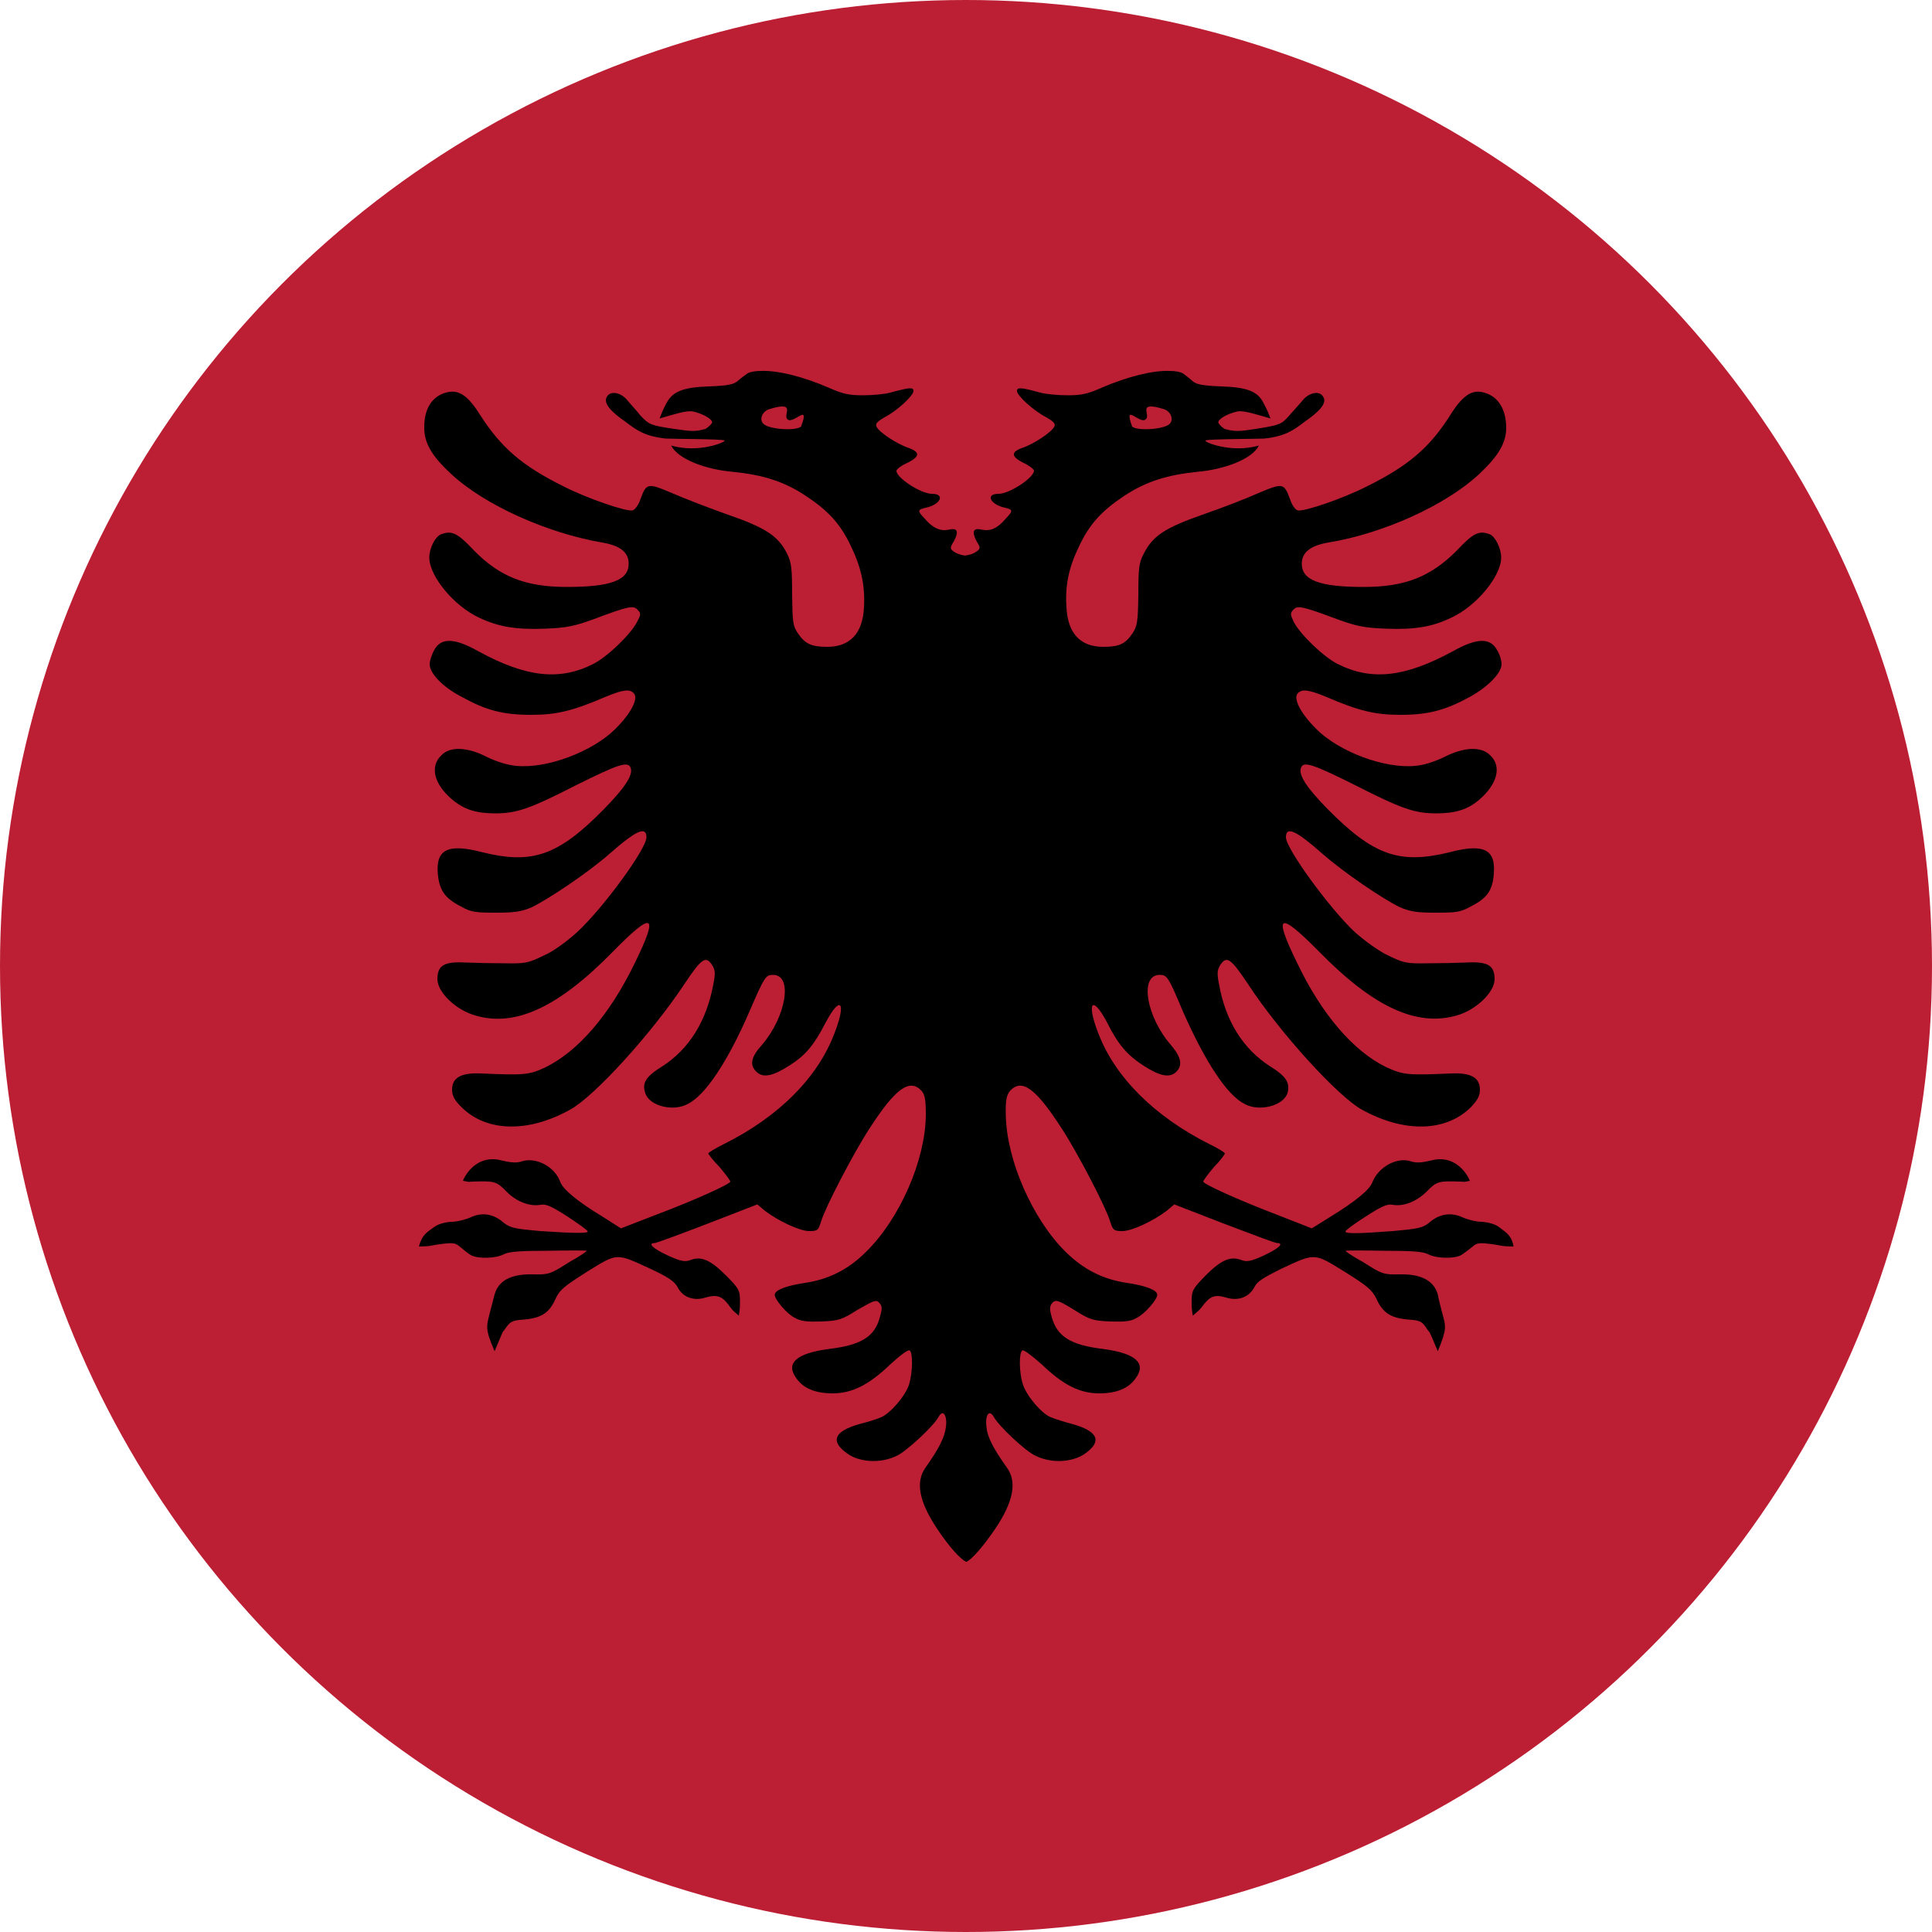 <?xml version="1.0" encoding="utf-8"?>
<!-- Generator: Adobe Illustrator 28.2.0, SVG Export Plug-In . SVG Version: 6.00 Build 0)  -->
<svg version="1.1" id="alb" xmlns="http://www.w3.org/2000/svg" xmlns:xlink="http://www.w3.org/1999/xlink" x="0px" y="0px"
	 viewBox="0 0 500 500" enable-background="new 0 0 500 500" xml:space="preserve">
<circle fill="#BC1F34" cx="250" cy="250" r="250"/>
<path id="crest" d="M388,317.6c-1-0.8-2.9-1.3-4.5-1.4c-1.5,0-3.8-0.6-5.1-1.2c-2.8-1.3-5.9-0.9-8.5,1.4c-1.7,1.4-2.9,1.6-9.4,2.2
	c-9.3,0.7-12.3,0.7-12.3,0.1c0-0.3,2.3-2,5.3-3.9c4-2.6,5.6-3.3,6.9-3c2.8,0.5,6.2-0.8,8.9-3.5c2.5-2.6,3.1-2.7,8.8-2.5
	c1.4,0.1,0.5,0.1,2.3-0.2c-0.9-2.3-4.2-6.8-9.9-5.3c-2.5,0.6-3.9,0.7-5.2,0.3c-3.6-1.3-8.5,1.3-10.1,5.3c-0.7,2-4.4,5-10.9,9l-4.8,3
	l-9.2-3.6c-10.2-3.9-18.9-7.9-18.9-8.5c0-0.3,1.2-1.9,2.8-3.8c1.6-1.6,2.8-3.3,2.8-3.5s-1.7-1.3-4-2.4
	c-14.3-7.2-24.5-17.4-28.8-28.8c-3.1-8-1.5-9.9,2.3-2.7c2.9,5.8,5.2,8.4,9.3,11.1c4.3,2.8,6.8,3.3,8.5,1.8c1.9-1.8,1.4-3.9-1.3-7.1
	c-6.3-7.2-8.2-18.1-2.9-18.1c1.9,0,2.2,0.3,6.1,9.6c5.7,12.9,11.4,21.6,15.9,23.8c3.8,2.1,10,0.5,11.1-2.8c0.7-2.6-0.2-4.3-4.6-7
	c-6.9-4.5-11.4-11.6-13.1-21.1c-0.6-3-0.5-3.8,0.4-5.2c1.6-2.3,2.7-1.5,7.1,5.1c8.3,12.7,23.4,29.2,29.5,32.5
	c10.9,6,21.7,5.8,28.2-0.7c1.7-1.8,2.3-2.9,2.3-4.5c0-3.1-2.3-4.4-7.3-4.2c-11.4,0.5-12.5,0.4-16.9-1.6
	c-8.5-4.1-16.8-13.7-23.2-27.2c-6.2-12.7-4.6-13.2,5.8-2.7c14,14.3,25.2,19.5,35.6,16.5c5-1.4,9.8-6,9.8-9.4c0-3.6-1.8-4.6-7.3-4.3
	c-2.5,0.1-7,0.2-10.2,0.2c-5.3,0.1-6.1-0.1-10-2c-2.4-1.1-6.1-3.8-8.7-6.1c-6.6-6.2-17.8-21.6-17.8-24.5c0-3,2.6-1.8,9.5,4.3
	c5.6,4.9,15.5,11.6,20,13.8c2.6,1.1,4.3,1.4,9.2,1.4c5.2,0,6.5-0.1,9.1-1.6c4.2-2.1,5.7-4.1,6-8.5c0.5-6.3-2.6-7.9-11.6-5.5
	c-12.8,3.1-19.5,0.8-31.3-11.1c-5.7-5.8-7.7-9-7-10.8c0.6-1.8,3.2-0.9,14,4.5c12,6.1,15.4,7.3,21,7.3c5,0,8.2-1,11.2-3.6
	c4.6-4,5.8-8.5,2.8-11.4c-2.3-2.4-6.8-2.2-11.9,0.4c-2.5,1.2-5.2,2.1-7.5,2.3c-8,0.8-19.9-3.7-25.7-9.6c-4-4-5.9-7.7-4.8-9.1
	c1.1-1.3,2.9-1,7.3,0.8c8.6,3.7,12.8,4.7,19.3,4.7c7.3,0,11.7-1.2,18.1-4.7c4.8-2.7,8.1-6.2,8.1-8.4c0-1-0.5-2.7-1.3-3.9
	c-1.8-3-5.2-2.9-11.4,0.6c-12.4,6.7-20.9,7.6-29.6,3.3c-3.7-1.8-9.9-7.8-11.5-11c-0.9-1.9-0.9-2.2-0.1-3.1c1.1-1.1,1.9-1.1,11.5,2.5
	c4.7,1.7,6.8,2.2,12.5,2.4c7.5,0.3,12-0.5,16.8-2.8c6.6-3,13-10.8,13-15.6c0-2.4-1.5-5.4-2.9-6c-2.8-1.1-4.3-0.4-8.6,4.2
	c-6.8,6.8-13.4,9.4-24.1,9.4c-11.3,0-16-1.7-16-6c0-3,2.3-4.7,6.9-5.5c14.1-2.3,30.3-9.6,39-17.7c5.1-4.8,7.1-8.2,7-12.3
	c-0.1-4.6-2.1-7.8-5.7-8.8c-3-0.9-5.5,0.6-8.7,5.7c-5.4,8.6-11,13.3-21.7,18.6c-6.1,3.1-16,6.5-17.8,6.2c-0.7-0.2-1.5-1.3-2-2.8
	c-1.6-4.3-1.8-4.4-8.2-1.7c-3.1,1.4-9.6,3.9-14.5,5.6c-9.7,3.4-12.9,5.5-15.2,10.1c-1.2,2.2-1.4,3.6-1.4,10.6
	c-0.1,7.2-0.3,8.1-1.5,10c-1.9,2.8-3.5,3.5-7.6,3.5c-5.9,0-9.2-3.5-9.5-10.3c-0.4-5.5,0.6-10.3,3.3-15.8c2.7-5.7,5.8-9.1,11.7-13
	c5.6-3.7,11.1-5.4,18.9-6.2c7-0.6,14.2-3.3,15.9-6.8c-7.2,2.1-14.5-1-13.8-1.3c0.6-0.4,13.5-0.4,15.2-0.5c5.4-0.6,7.5-2.1,10.5-4.4
	c3.5-2.4,5.8-4.7,4.8-6.3c-0.8-1.7-3.4-1.4-5.2,0.6c-0.8,1-2.5,2.8-3.7,4.2c-2,2.3-2.5,2.4-8.6,3.4c-4.6,0.7-5.4,0.7-8.1,0
	c-0.9-0.6-1.6-1.4-1.6-1.7c0-0.9,2.5-2.3,4.9-2.8c1.6-0.4,5.4,0.9,8.6,1.8c-0.7-1.8-0.7-1.9-1.8-4c-1.5-3-4.2-4.1-11-4.3
	c-4.8-0.2-6.4-0.5-7.4-1.4c-0.7-0.7-1.9-1.5-2.5-2c-0.8-0.4-2-0.6-3.4-0.6c-4.3-0.2-11,1.5-17.5,4.3c-3.6,1.6-5.2,2-8.9,2
	c-2.5,0-5.7-0.3-7.1-0.7c-5.1-1.4-6-1.4-6-0.4c0,1.2,4.4,5.2,7.6,6.8c1.7,1,2.4,1.6,2.1,2.3c-0.5,1.4-5.3,4.6-8.3,5.6
	c-3.1,1.1-2.9,2.3,0.3,3.9c1.5,0.7,2.6,1.6,2.7,2c0,1.8-6.3,6-9.2,6c-3.5,0-2.1,2.8,1.7,3.6c2.1,0.5,2.1,0.8,0.2,2.8
	c-2.1,2.5-3.9,3.3-6.1,2.9c-2.3-0.6-2.8,0.4-1.5,2.9c1.1,1.8,1.1,2-0.1,2.8c-0.5,0.4-1.1,0.6-1.9,0.8l0,0c-0.2,0-0.4,0.1-0.4,0.1
	c-0.2,0-0.4,0-0.5,0.1c-0.2-0.1-0.4-0.1-0.6-0.1c-0.1,0-0.3-0.1-0.4-0.1l0,0c-0.7-0.2-1.3-0.4-1.9-0.8c-1.1-0.8-1.1-1,0-2.8
	c1.3-2.5,0.9-3.5-1.5-2.9c-2,0.4-4-0.4-6.1-2.9c-1.9-2-1.9-2.3,0.3-2.8c3.8-0.8,5.1-3.6,1.6-3.6c-2.9,0-9.3-4.2-9.2-6
	c0.1-0.4,1.2-1.3,2.8-2c3.3-1.6,3.4-2.8,0.3-3.9c-3-1-7.9-4.2-8.3-5.6c-0.3-0.7,0.4-1.3,2.1-2.3c3.2-1.6,7.5-5.6,7.5-6.8
	c0-1-0.8-1-6,0.4c-1.3,0.4-4.6,0.7-7.1,0.7c-3.7,0-5.3-0.4-8.9-2c-6.5-2.8-13.1-4.5-17.5-4.3c-1.4,0-2.6,0.2-3.4,0.6
	c-0.7,0.5-1.8,1.3-2.6,2c-1,0.9-2.6,1.2-7.3,1.4c-6.8,0.2-9.5,1.3-11.1,4.3c-1.1,2.1-1.1,2.2-1.8,4c3.2-0.9,7-2.2,8.7-1.8
	c2.3,0.5,4.9,1.9,4.9,2.8c0,0.3-0.8,1.1-1.7,1.7c-2.6,0.7-3.5,0.7-8.1,0c-6.1-0.9-6.5-1.1-8.7-3.4c-1.1-1.4-2.8-3.2-3.6-4.2
	c-1.8-2-4.4-2.3-5.2-0.6c-0.9,1.6,1.3,3.9,4.8,6.3c3,2.3,5.1,3.8,10.5,4.4c1.6,0.1,14.6,0.1,15.2,0.5c0.6,0.3-6.6,3.4-13.8,1.3
	c1.7,3.5,8.9,6.2,15.9,6.8c7.9,0.8,13.3,2.5,18.9,6.2c5.9,3.9,9,7.3,11.7,13c2.7,5.6,3.7,10.3,3.4,15.8c-0.3,6.8-3.6,10.3-9.5,10.3
	c-4,0-5.7-0.7-7.6-3.5c-1.3-1.9-1.4-2.8-1.5-10c0-6.9-0.2-8.4-1.3-10.6c-2.3-4.6-5.5-6.7-15.3-10.1c-4.8-1.7-11.3-4.2-14.5-5.6
	c-6.4-2.7-6.6-2.6-8.2,1.7c-0.5,1.5-1.4,2.6-2,2.8c-1.8,0.3-11.7-3.1-17.8-6.2c-10.7-5.3-16.2-10-21.7-18.6
	c-3.2-5.1-5.6-6.6-8.8-5.7c-3.6,1-5.6,4.2-5.6,8.8c-0.1,4.1,1.8,7.5,7,12.3c8.7,8.1,25,15.3,39,17.7c4.7,0.8,6.9,2.5,6.9,5.5
	c0,4.3-4.7,6-16,6c-10.6,0-17.3-2.6-24-9.4c-4.3-4.6-5.8-5.3-8.6-4.2c-1.5,0.6-3,3.6-3,6c0,4.8,6.4,12.6,13,15.6
	c4.9,2.3,9.4,3.1,17,2.8c5.5-0.2,7.7-0.7,12.4-2.4c9.5-3.6,10.4-3.6,11.5-2.5c0.9,0.9,0.9,1.2-0.1,3.1c-1.6,3.2-7.8,9.2-11.5,11
	c-8.6,4.3-17.2,3.4-29.5-3.3c-6.2-3.5-9.6-3.6-11.4-0.6c-0.7,1.2-1.3,2.9-1.3,3.9c0,2.3,3.2,5.8,8.2,8.4c6.3,3.5,10.7,4.7,18.1,4.7
	c6.5,0,10.7-1,19.3-4.7c4.4-1.8,6.2-2.1,7.3-0.8c1.1,1.4-0.8,5.1-4.8,9.1c-5.9,5.9-17.7,10.4-25.7,9.6c-2.3-0.2-5.1-1.1-7.6-2.3
	c-5-2.6-9.6-2.8-11.8-0.4c-3,2.9-1.9,7.4,2.8,11.4c3.1,2.6,6.2,3.6,11.2,3.6c5.5,0,9-1.2,20.9-7.3c10.9-5.4,13.4-6.3,14.1-4.5
	c0.7,1.8-1.3,5-7,10.8c-11.8,12-18.5,14.2-31.2,11.1c-9.1-2.4-12.2-0.8-11.7,5.5c0.4,4.4,1.9,6.4,6,8.5c2.6,1.5,3.9,1.6,9.1,1.6
	c5,0,6.6-0.3,9.2-1.4c4.5-2.2,14.5-8.9,20.1-13.8c6.9-6.1,9.6-7.3,9.6-4.3c0,3-11.2,18.3-17.9,24.5c-2.5,2.3-6.3,5.1-8.7,6.1
	c-3.9,1.9-4.7,2.1-10,2c-3.2,0-7.7-0.1-10.2-0.2c-5.5-0.3-7.3,0.7-7.3,4.3c0,3.4,4.8,8,9.8,9.4c10.4,3.1,21.6-2.2,35.6-16.5
	c10.4-10.6,12-10,5.8,2.7c-6.5,13.5-14.7,23-23.2,27.2c-4.3,2-5.4,2.1-16.9,1.6c-5-0.2-7.3,1.1-7.3,4.2c0,1.6,0.6,2.7,2.4,4.5
	c6.5,6.5,17.3,6.7,28.1,0.7c6.2-3.3,21.2-19.8,29.6-32.5c4.4-6.6,5.5-7.4,7.1-5.1c0.9,1.4,1,2.2,0.4,5.2
	c-1.8,9.5-6.2,16.6-13.1,21.1c-4.4,2.7-5.4,4.4-4.5,7c1,3.3,7.2,4.9,11,2.8c4.5-2.2,10.3-10.9,15.9-23.8c4-9.3,4.3-9.6,6.2-9.6
	c5.2,0,3.3,10.9-2.9,18.1c-2.9,3.2-3.3,5.3-1.3,7.1c1.7,1.5,4.1,1,8.5-1.8c4.2-2.7,6.3-5.3,9.3-11.1c3.8-7.2,5.4-5.3,2.3,2.7
	c-4.3,11.5-14.4,21.7-28.7,28.8c-2.2,1.1-4,2.2-4,2.4s1.3,1.9,2.9,3.5c1.6,1.9,2.8,3.5,2.8,3.8c0,0.6-8.7,4.6-19,8.5l-9.3,3.6
	l-4.7-3c-6.6-4-10.2-7-11-9c-1.4-4-6.4-6.6-10.1-5.3c-1.2,0.4-2.7,0.3-5.2-0.3c-5.7-1.5-9,3-9.9,5.3c2,0.3,1,0.3,2.4,0.2
	c5.7-0.2,6.3-0.1,8.8,2.5c2.6,2.7,6.1,4,8.9,3.5c1.3-0.3,2.9,0.4,6.9,3c2.9,1.9,5.3,3.6,5.3,3.9c0,0.5-3.1,0.5-12.3-0.1
	c-6.6-0.6-7.7-0.8-9.5-2.2c-2.6-2.3-5.6-2.7-8.4-1.4c-1.3,0.6-3.6,1.2-5.1,1.2c-1.7,0.1-3.5,0.6-4.5,1.4c-2,1.4-3.1,2.1-3.9,5
	c3.4-0.1,2.2-0.1,4.7-0.5c4.3-0.6,4.7-0.5,6.1,0.7c0.9,0.7,2,1.7,2.8,2.1c1.9,0.9,6.3,0.8,8.4-0.3c1.3-0.7,4.4-0.9,11.3-0.9
	c5.2-0.1,9.8-0.1,10.1,0c0.3,0-1.7,1.4-4.6,3c-4.8,3.1-5.3,3.2-9.5,3.1c-5.6-0.1-8.7,1.7-9.7,5.2c-0.3,1.2-0.9,3.5-1.3,5
	c-0.8,3.3-1.2,3.9,1.3,9.7c2.7-6.4,1.8-4.5,2.6-5.6c1.4-2.1,1.9-2.4,5-2.6c4.5-0.4,6.5-1.7,8.1-5.2c1.1-2.5,2.3-3.4,8.1-7.1
	c8.1-5,7.5-5,16.6-0.8c4.5,2.1,6.1,3.2,6.9,4.6c1.3,2.7,4.2,3.8,7.3,2.8c3.2-0.9,4.4-0.3,6.4,2.5c0.9,1.2,0.9,1,2.2,2.2
	c0.3-1.8,0.3-2.1,0.3-3.8c0-2.7-0.2-3.2-3.6-6.6c-4-4-6.4-5.1-9.2-4c-1.4,0.5-2.4,0.4-5.9-1.2c-3.9-1.8-5.3-3.2-3.3-3.2
	c0.3,0,6.6-2.3,13.6-5l12.9-5l1.9,1.6c3.5,2.7,9.1,5.3,11.5,5.3c2.2,0,2.4-0.2,3.1-2.5c1.1-3.7,8.5-17.9,12.5-24
	c6.7-10.4,10.4-13.1,13.5-9.8c0.9,1.1,1.1,2.4,1.1,6.3c-0.1,11.6-6.7,26.8-15.5,35.4c-4.6,4.6-9.7,7.1-15.7,8
	c-4.7,0.7-7.9,1.8-7.9,3.1c0,1.2,3.1,4.9,5.1,5.9c1.7,1,3.3,1.1,7,1c4.4-0.2,5.2-0.4,9.3-3c4.2-2.4,4.8-2.7,5.6-1.9
	c0.8,0.9,0.9,1.4,0.2,3.8c-1.3,5-4.8,7.2-13.1,8.2c-8.5,1.1-11.4,3.7-8.5,7.6c1.8,2.6,4.9,3.9,9.4,3.9c4.9,0,9.3-2.1,14.9-7.5
	c2.4-2.2,4.6-3.9,5-3.6c0.9,0.4,0.8,5.6-0.1,8.7c-0.9,3-4.9,7.6-7.3,8.6c-0.9,0.4-3.4,1.2-5.4,1.7c-6.9,1.9-7.9,4.6-3,7.9
	c3.2,2.1,8.5,2.3,12.4,0.4c2.5-1.1,9.6-7.7,10.9-10.1c1.1-2.1,2.3-0.5,1.9,2.6c-0.3,2.6-1.8,5.6-5.2,10.4c-2.8,3.8-1.7,9,2.9,15.9
	c3.1,4.7,6.2,8.1,7.6,8.6c1.3-0.5,4.3-3.9,7.5-8.6c4.7-7,5.7-12.2,2.9-15.9c-3.4-4.8-5-7.8-5.2-10.4c-0.4-3.1,0.7-4.7,1.9-2.6
	c1.3,2.4,8.3,9,10.9,10.1c3.9,1.9,9.1,1.7,12.4-0.4c4.9-3.3,3.8-6-3.1-7.9c-2-0.5-4.4-1.3-5.4-1.7c-2.4-0.9-6.4-5.6-7.3-8.6
	c-1-3.1-1-8.3-0.1-8.7c0.3-0.3,2.5,1.4,5,3.6c5.6,5.4,9.9,7.5,14.9,7.5c4.5,0,7.6-1.3,9.4-3.9c2.9-3.9,0-6.5-8.5-7.6
	c-8.3-1-11.8-3.2-13.2-8.2c-0.7-2.4-0.5-2.9,0.2-3.8c0.9-0.8,1.5-0.6,5.6,1.9c4.2,2.7,5.1,2.8,9.4,3c3.7,0.1,5.3,0,6.9-1
	c2-1,5.2-4.7,5.2-5.9c0-1.3-3.2-2.4-7.9-3.1c-6.1-0.9-11.1-3.4-15.8-8c-8.7-8.6-15.3-23.9-15.5-35.4c-0.1-3.9,0.2-5.2,1.1-6.3
	c3.1-3.3,6.7-0.6,13.4,9.8c4,6.1,11.4,20.3,12.5,24c0.7,2.3,1,2.5,3.2,2.5c2.4,0,8-2.6,11.5-5.3l1.9-1.6l12.9,5
	c7.1,2.7,13.2,5,13.7,5c1.9,0,0.5,1.4-3.4,3.2c-3.4,1.6-4.6,1.7-5.8,1.2c-2.9-1.1-5.3,0-9.3,4c-3.3,3.4-3.6,3.9-3.6,6.6
	c0,1.7,0,2,0.3,3.8c1.3-1.2,1.3-1,2.3-2.2c2-2.8,3.3-3.4,6.3-2.5c3.2,1,6-0.1,7.4-2.8c0.7-1.4,2.4-2.4,6.8-4.6
	c9-4.2,8.5-4.2,16.6,0.8c5.9,3.7,7,4.6,8.2,7.1c1.6,3.5,3.7,4.8,8.1,5.2c3.2,0.2,3.7,0.5,5,2.6c0.8,1.1,0-0.8,2.7,5.6
	c2.4-5.8,2.1-6.4,1.2-9.7c-0.4-1.5-1-3.8-1.2-5c-1-3.5-4.2-5.3-9.7-5.2c-4.2,0.1-4.7,0-9.5-3.1c-2.9-1.6-5-3-4.6-3
	c0.3-0.1,4.9-0.1,10.1,0c6.9,0,9.9,0.2,11.2,0.9c2.1,1.1,6.5,1.2,8.4,0.3c0.7-0.4,2-1.4,2.9-2.1c1.3-1.2,1.8-1.3,6-0.7
	c2.5,0.4,1.4,0.4,4.8,0.5C391.2,319.7,389.8,319,388,317.6 M296.4,108.6c1.4-0.9-1.1-3.5,1.6-3.4c0.6,0,1.6,0.2,2.9,0.6
	c2,0.4,3,2.7,1.8,3.9c-1.3,1.4-8.3,1.9-9.7,0.7C290.7,104.1,294.8,109.7,296.4,108.6 M207.3,110.4c-1.4,1.2-8.4,0.7-9.7-0.7
	c-1.3-1.2-0.2-3.5,1.8-3.9c1.3-0.4,2.3-0.6,2.9-0.6c2.8-0.1,0.3,2.5,1.6,3.4C205.5,109.7,209.7,104.1,207.3,110.4"/>
</svg>
